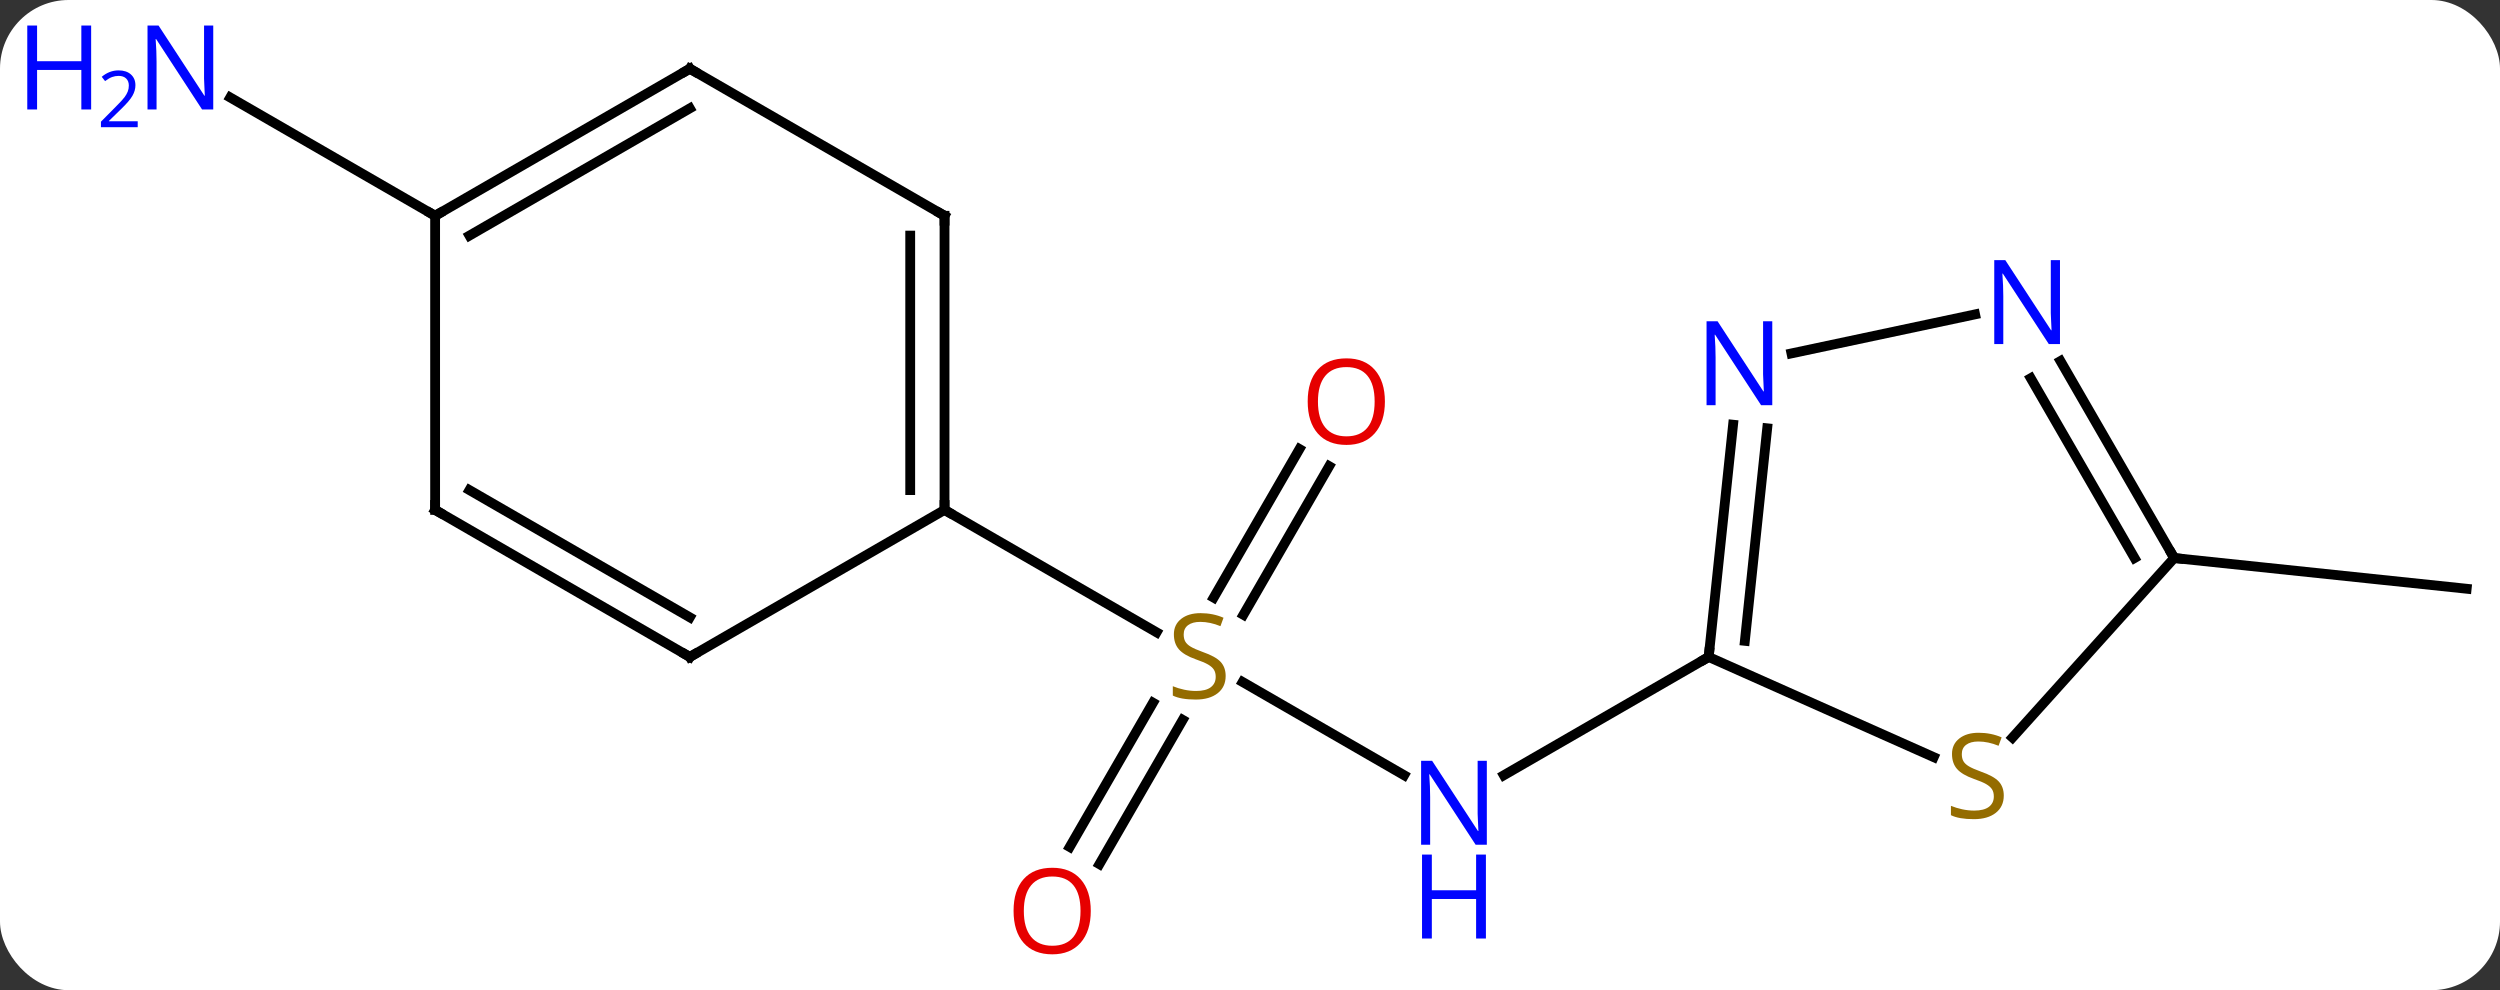 <svg width="255" viewBox="0 0 255 101" style="fill-opacity:1; color-rendering:auto; color-interpolation:auto; text-rendering:auto; stroke:black; stroke-linecap:square; stroke-miterlimit:10; shape-rendering:auto; stroke-opacity:1; fill:black; stroke-dasharray:none; font-weight:normal; stroke-width:1; font-family:'Open Sans'; font-style:normal; stroke-linejoin:miter; font-size:12; stroke-dashoffset:0; image-rendering:auto;" height="101" class="cas-substance-image" xmlns:xlink="http://www.w3.org/1999/xlink" xmlns="http://www.w3.org/2000/svg"><rect x="0" y="0" width="255" height="101" fill="#333333" stroke="none"/><svg class="cas-substance-single-component"><rect y="0" x="0" width="255" stroke="none" ry="7" rx="7" height="101" fill="white" class="cas-substance-group"/><svg y="0" x="0" width="255" viewBox="0 0 255 101" style="fill:black;" height="101" class="cas-substance-single-component-image"><svg><g><g transform="translate(135,50)" style="text-rendering:geometricPrecision; color-rendering:optimizeQuality; color-interpolation:linearRGB; stroke-linecap:butt; image-rendering:optimizeQuality;"><line y2="29.075" y1="19.566" x2="8.221" x1="-8.251" style="fill:none;"/><line y2="36.393" y1="21.679" x2="-25.89" x1="-17.394" style="fill:none;"/><line y2="38.143" y1="23.429" x2="-22.859" x1="-14.363" style="fill:none;"/><line y2="-2.447" y1="12.708" x2="0.577" x1="-8.174" style="fill:none;"/><line y2="-4.197" y1="10.958" x2="-2.454" x1="-11.205" style="fill:none;"/><line y2="2.01" y1="14.499" x2="-38.658" x1="-17.027" style="fill:none;"/><line y2="17.01" y1="29.075" x2="39.285" x1="18.389" style="fill:none;"/><line y2="-27.99" y1="-40.055" x2="-90.618" x1="-111.517" style="fill:none;"/><line y2="6.918" y1="10.053" x2="86.766" x1="116.601" style="fill:none;"/><line y2="-27.99" y1="2.01" x2="-38.658" x1="-38.658" style="fill:none;"/><line y2="-25.969" y1="-0.011" x2="-42.158" x1="-42.158" style="fill:none;"/><line y2="17.01" y1="2.01" x2="-64.638" x1="-38.658" style="fill:none;"/><line y2="-42.99" y1="-27.99" x2="-64.638" x1="-38.658" style="fill:none;"/><line y2="2.01" y1="17.01" x2="-90.618" x1="-64.638" style="fill:none;"/><line y2="-0.011" y1="12.969" x2="-87.118" x1="-64.638" style="fill:none;"/><line y2="-27.99" y1="-42.99" x2="-90.618" x1="-64.638" style="fill:none;"/><line y2="-25.969" y1="-38.949" x2="-87.118" x1="-64.638" style="fill:none;"/><line y2="-27.99" y1="2.01" x2="-90.618" x1="-90.618" style="fill:none;"/><line y2="27.23" y1="17.01" x2="62.24" x1="39.285" style="fill:none;"/><line y2="-6.68" y1="17.01" x2="41.774" x1="39.285" style="fill:none;"/><line y2="-6.314" y1="15.366" x2="45.255" x1="42.977" style="fill:none;"/><line y2="6.918" y1="25.231" x2="86.766" x1="70.274" style="fill:none;"/><line y2="-17.934" y1="-13.953" x2="66.458" x1="47.728" style="fill:none;"/><line y2="-13.174" y1="6.918" x2="75.166" x1="86.766" style="fill:none;"/><line y2="-11.424" y1="6.918" x2="72.135" x1="82.725" style="fill:none;"/></g><g transform="translate(135,50)" style="fill:rgb(148,108,0); text-rendering:geometricPrecision; color-rendering:optimizeQuality; image-rendering:optimizeQuality; font-family:'Open Sans'; stroke:rgb(148,108,0); color-interpolation:linearRGB;"><path style="stroke:none;" d="M-9.983 18.948 Q-9.983 20.073 -10.803 20.713 Q-11.623 21.354 -13.03 21.354 Q-14.561 21.354 -15.373 20.948 L-15.373 19.994 Q-14.842 20.213 -14.225 20.346 Q-13.608 20.479 -12.998 20.479 Q-11.998 20.479 -11.498 20.096 Q-10.998 19.713 -10.998 19.041 Q-10.998 18.604 -11.178 18.315 Q-11.358 18.026 -11.772 17.783 Q-12.186 17.541 -13.045 17.244 Q-14.233 16.823 -14.748 16.237 Q-15.264 15.651 -15.264 14.697 Q-15.264 13.713 -14.522 13.127 Q-13.78 12.541 -12.545 12.541 Q-11.28 12.541 -10.201 13.01 L-10.514 13.869 Q-11.576 13.432 -12.576 13.432 Q-13.373 13.432 -13.819 13.768 Q-14.264 14.104 -14.264 14.713 Q-14.264 15.151 -14.1 15.44 Q-13.936 15.729 -13.545 15.963 Q-13.155 16.198 -12.342 16.494 Q-10.998 16.963 -10.491 17.518 Q-9.983 18.073 -9.983 18.948 Z"/><path style="fill:rgb(0,5,255); stroke:none;" d="M16.657 36.166 L15.516 36.166 L10.828 28.979 L10.782 28.979 Q10.875 30.244 10.875 31.291 L10.875 36.166 L9.953 36.166 L9.953 27.604 L11.078 27.604 L15.75 34.76 L15.797 34.76 Q15.797 34.604 15.75 33.744 Q15.703 32.885 15.719 32.51 L15.719 27.604 L16.657 27.604 L16.657 36.166 Z"/><path style="fill:rgb(0,5,255); stroke:none;" d="M16.563 45.729 L15.563 45.729 L15.563 41.697 L11.047 41.697 L11.047 45.729 L10.047 45.729 L10.047 37.166 L11.047 37.166 L11.047 40.807 L15.563 40.807 L15.563 37.166 L16.563 37.166 L16.563 45.729 Z"/><path style="fill:rgb(230,0,0); stroke:none;" d="M-23.741 42.92 Q-23.741 44.982 -24.78 46.162 Q-25.819 47.342 -27.662 47.342 Q-29.553 47.342 -30.584 46.178 Q-31.616 45.013 -31.616 42.904 Q-31.616 40.81 -30.584 39.662 Q-29.553 38.513 -27.662 38.513 Q-25.803 38.513 -24.772 39.685 Q-23.741 40.857 -23.741 42.92 ZM-30.569 42.92 Q-30.569 44.654 -29.826 45.56 Q-29.084 46.467 -27.662 46.467 Q-26.241 46.467 -25.514 45.568 Q-24.787 44.67 -24.787 42.92 Q-24.787 41.185 -25.514 40.295 Q-26.241 39.404 -27.662 39.404 Q-29.084 39.404 -29.826 40.303 Q-30.569 41.201 -30.569 42.92 Z"/><path style="fill:rgb(230,0,0); stroke:none;" d="M6.26 -9.04 Q6.26 -6.978 5.22 -5.798 Q4.181 -4.618 2.338 -4.618 Q0.447 -4.618 -0.584 -5.782 Q-1.615 -6.947 -1.615 -9.056 Q-1.615 -11.15 -0.584 -12.298 Q0.447 -13.447 2.338 -13.447 Q4.197 -13.447 5.228 -12.275 Q6.26 -11.103 6.26 -9.04 ZM-0.569 -9.04 Q-0.569 -7.306 0.174 -6.4 Q0.916 -5.493 2.338 -5.493 Q3.76 -5.493 4.486 -6.392 Q5.213 -7.29 5.213 -9.04 Q5.213 -10.775 4.486 -11.665 Q3.76 -12.556 2.338 -12.556 Q0.916 -12.556 0.174 -11.658 Q-0.569 -10.759 -0.569 -9.04 Z"/><path style="fill:rgb(0,5,255); stroke:none;" d="M-113.249 -38.834 L-114.39 -38.834 L-119.078 -46.021 L-119.124 -46.021 Q-119.031 -44.756 -119.031 -43.709 L-119.031 -38.834 L-119.953 -38.834 L-119.953 -47.396 L-118.828 -47.396 L-114.156 -40.24 L-114.109 -40.24 Q-114.109 -40.396 -114.156 -41.256 Q-114.203 -42.115 -114.187 -42.49 L-114.187 -47.396 L-113.249 -47.396 L-113.249 -38.834 Z"/><path style="fill:rgb(0,5,255); stroke:none;" d="M-125.703 -38.834 L-126.703 -38.834 L-126.703 -42.865 L-131.218 -42.865 L-131.218 -38.834 L-132.218 -38.834 L-132.218 -47.396 L-131.218 -47.396 L-131.218 -43.756 L-126.703 -43.756 L-126.703 -47.396 L-125.703 -47.396 L-125.703 -38.834 Z"/><path style="fill:rgb(0,5,255); stroke:none;" d="M-120.953 -37.024 L-124.703 -37.024 L-124.703 -37.587 L-123.203 -39.102 Q-122.515 -39.79 -122.296 -40.087 Q-122.078 -40.384 -121.968 -40.665 Q-121.859 -40.946 -121.859 -41.274 Q-121.859 -41.727 -122.132 -41.993 Q-122.406 -42.259 -122.906 -42.259 Q-123.249 -42.259 -123.57 -42.142 Q-123.89 -42.024 -124.281 -41.727 L-124.624 -42.165 Q-123.843 -42.821 -122.906 -42.821 Q-122.109 -42.821 -121.648 -42.407 Q-121.187 -41.993 -121.187 -41.306 Q-121.187 -40.759 -121.492 -40.227 Q-121.796 -39.696 -122.64 -38.884 L-123.89 -37.665 L-123.89 -37.634 L-120.953 -37.634 L-120.953 -37.024 Z"/></g><g transform="translate(135,50)" style="stroke-linecap:butt; font-size:8.4px; text-rendering:geometricPrecision; color-rendering:optimizeQuality; image-rendering:optimizeQuality; font-family:'Open Sans'; color-interpolation:linearRGB; stroke-miterlimit:5;"><path style="fill:none;" d="M-38.658 1.51 L-38.658 2.01 L-38.225 2.26"/><path style="fill:none;" d="M-38.658 -27.49 L-38.658 -27.99 L-39.091 -28.24"/><path style="fill:none;" d="M-64.205 16.76 L-64.638 17.01 L-65.071 16.76"/><path style="fill:none;" d="M-64.205 -42.74 L-64.638 -42.99 L-65.071 -42.74"/><path style="fill:none;" d="M-90.185 2.26 L-90.618 2.01 L-90.618 1.51"/><path style="fill:none;" d="M-90.185 -28.24 L-90.618 -27.99 L-91.051 -28.24"/><path style="fill:none;" d="M39.337 16.513 L39.285 17.01 L38.852 17.26"/><path style="fill:rgb(148,108,0); stroke:none;" d="M69.385 31.148 Q69.385 32.273 68.565 32.914 Q67.745 33.555 66.338 33.555 Q64.807 33.555 63.995 33.148 L63.995 32.195 Q64.526 32.414 65.143 32.547 Q65.76 32.68 66.37 32.68 Q67.37 32.68 67.87 32.297 Q68.37 31.914 68.37 31.242 Q68.37 30.805 68.19 30.516 Q68.01 30.227 67.596 29.984 Q67.182 29.742 66.323 29.445 Q65.135 29.023 64.62 28.438 Q64.104 27.852 64.104 26.898 Q64.104 25.914 64.846 25.328 Q65.588 24.742 66.823 24.742 Q68.088 24.742 69.167 25.211 L68.854 26.07 Q67.792 25.633 66.792 25.633 Q65.995 25.633 65.549 25.969 Q65.104 26.305 65.104 26.914 Q65.104 27.352 65.268 27.641 Q65.432 27.93 65.823 28.164 Q66.213 28.398 67.026 28.695 Q68.37 29.164 68.877 29.719 Q69.385 30.273 69.385 31.148 Z"/><path style="fill:rgb(0,5,255); stroke:none;" d="M45.772 -8.669 L44.631 -8.669 L39.943 -15.856 L39.897 -15.856 Q39.99 -14.591 39.99 -13.544 L39.99 -8.669 L39.068 -8.669 L39.068 -17.231 L40.193 -17.231 L44.865 -10.075 L44.912 -10.075 Q44.912 -10.231 44.865 -11.091 Q44.818 -11.95 44.834 -12.325 L44.834 -17.231 L45.772 -17.231 L45.772 -8.669 Z"/><path style="fill:none;" d="M86.516 6.485 L86.766 6.918 L87.263 6.97"/><path style="fill:rgb(0,5,255); stroke:none;" d="M75.118 -14.906 L73.977 -14.906 L69.289 -22.093 L69.243 -22.093 Q69.336 -20.828 69.336 -19.781 L69.336 -14.906 L68.414 -14.906 L68.414 -23.468 L69.539 -23.468 L74.211 -16.312 L74.258 -16.312 Q74.258 -16.468 74.211 -17.328 Q74.164 -18.187 74.18 -18.562 L74.18 -23.468 L75.118 -23.468 L75.118 -14.906 Z"/></g></g></svg></svg></svg></svg>
